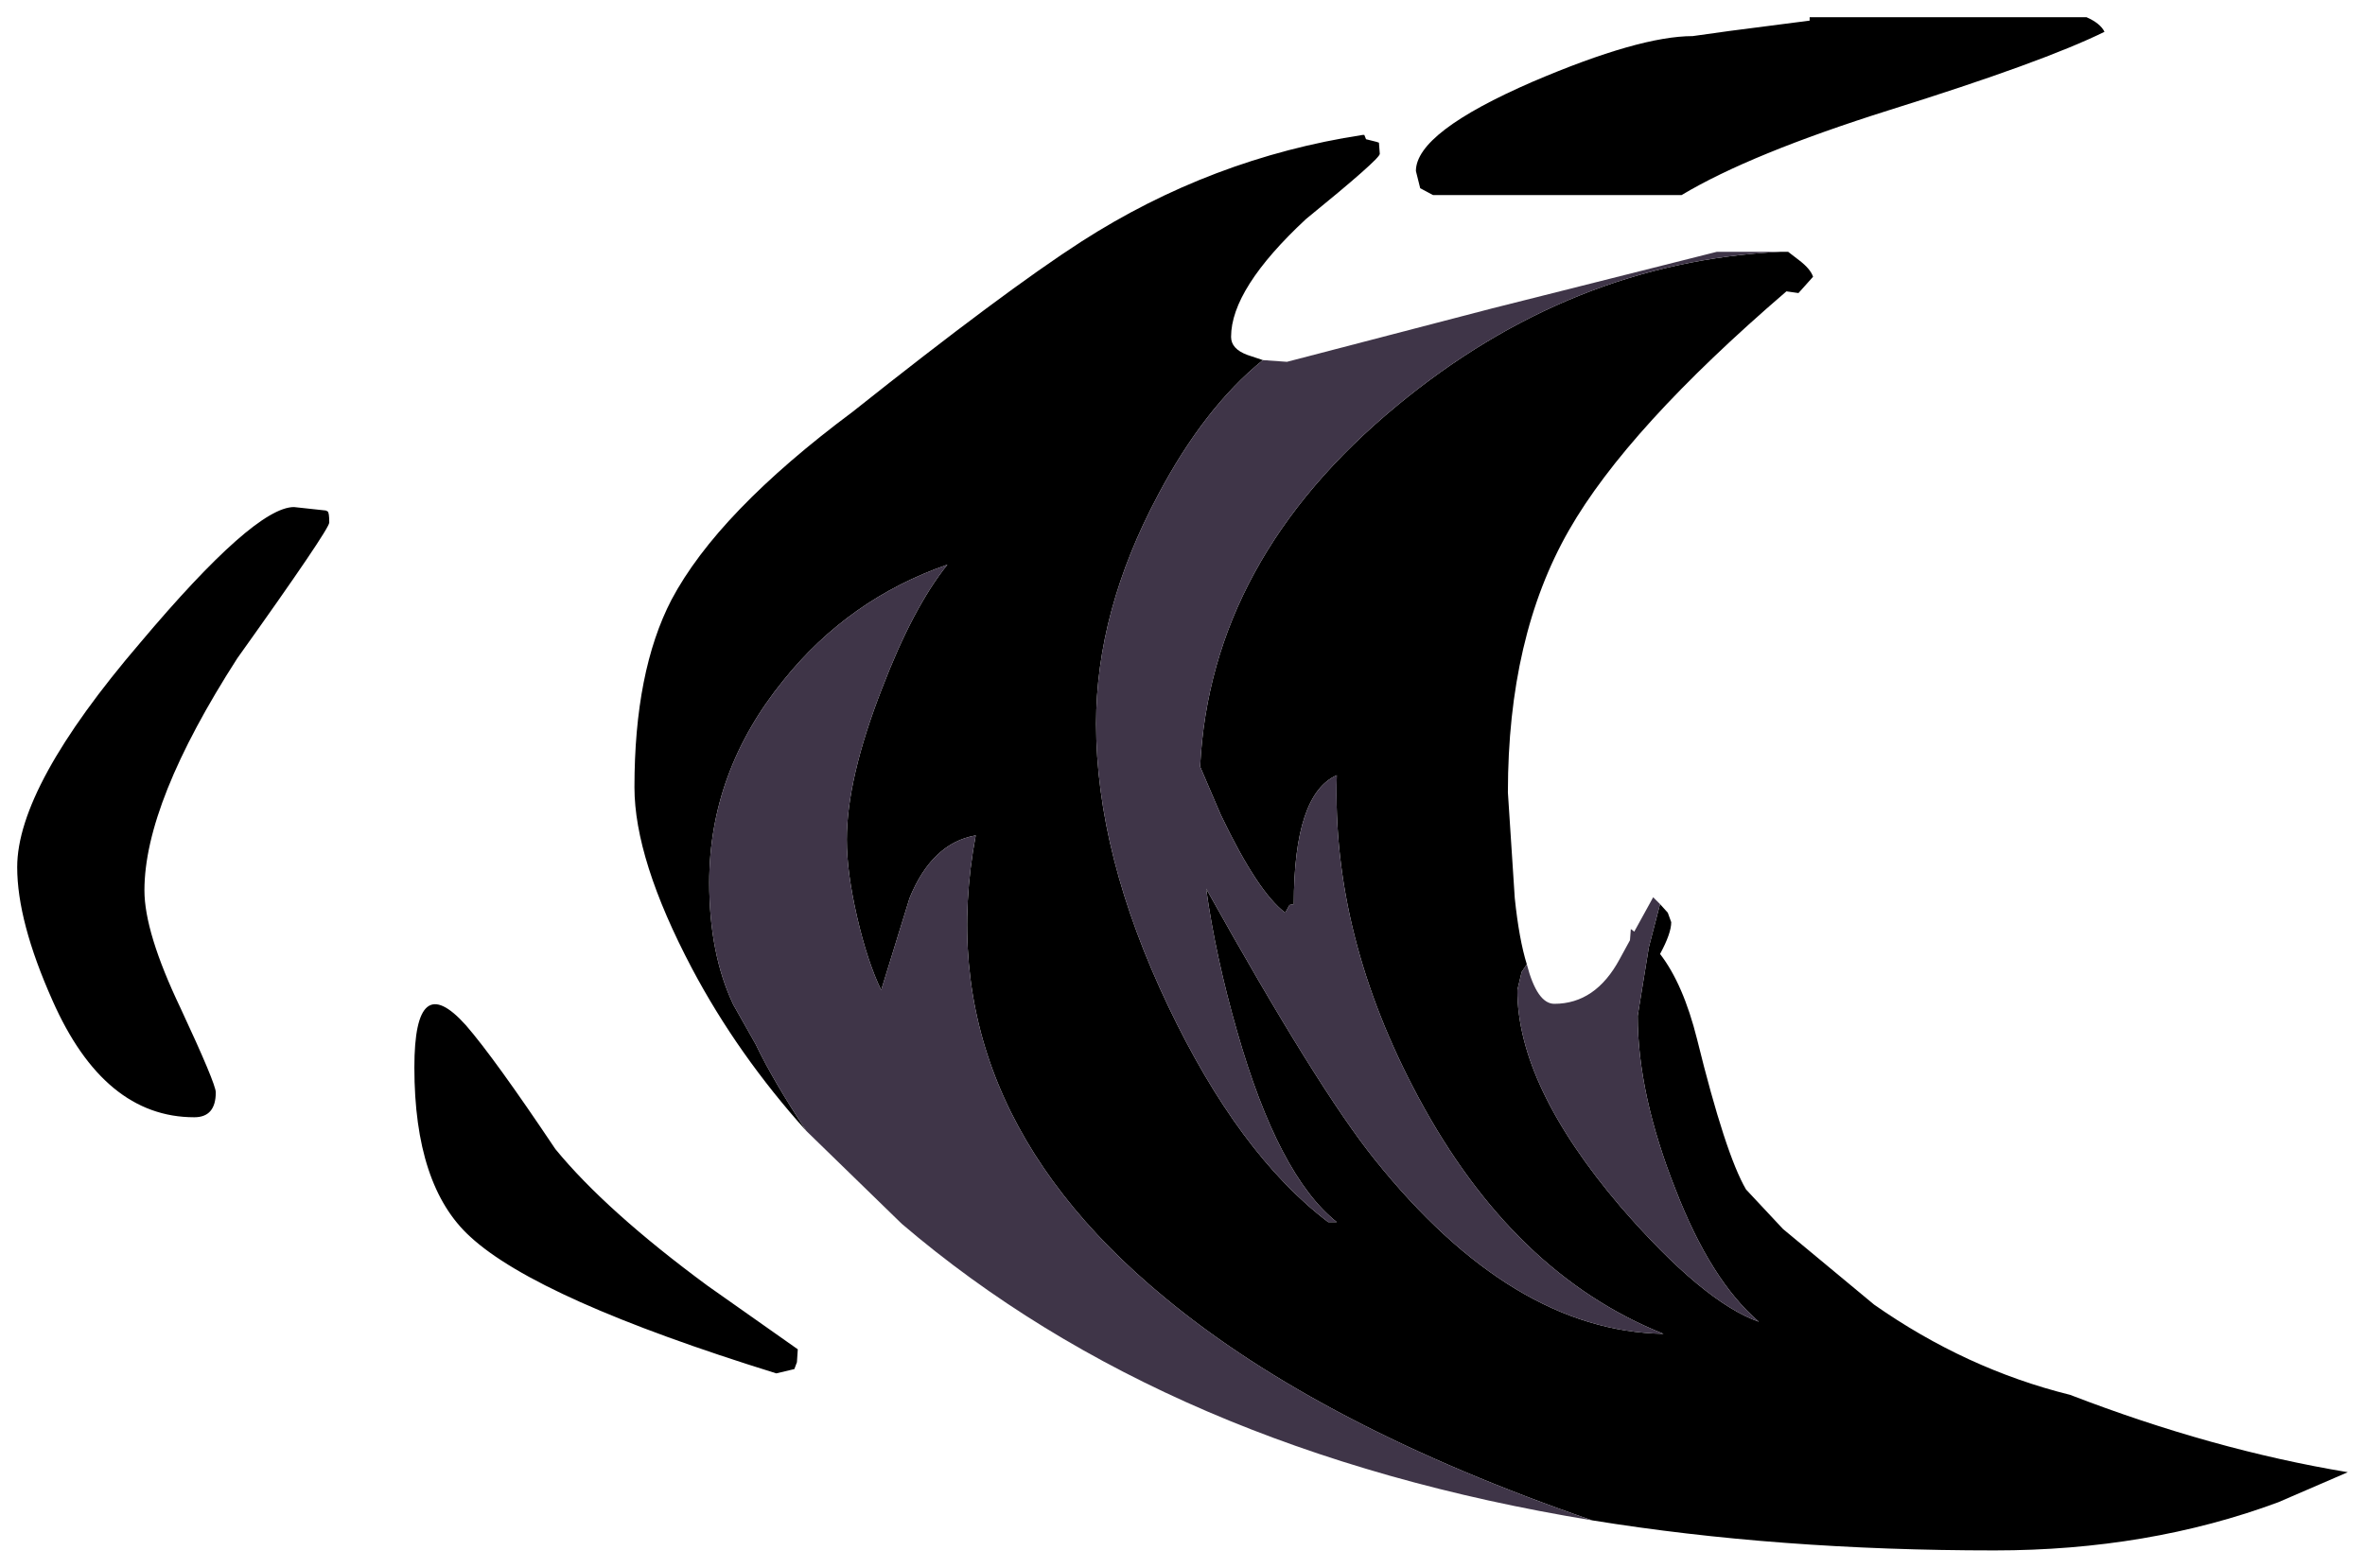 <?xml version="1.0" encoding="UTF-8" standalone="no"?>
<svg xmlns:xlink="http://www.w3.org/1999/xlink" height="91.2px" width="137.55px" xmlns="http://www.w3.org/2000/svg">
  <g transform="matrix(1.0, 0.0, 0.0, 1.0, 103.25, -22.4)">
    <path d="M19.15 24.25 Q15.6 26.0 6.65 28.8 -1.45 31.35 -5.45 33.75 L-19.9 33.75 -20.65 33.35 -20.9 32.35 Q-20.9 30.1 -14.1 27.15 -7.9 24.5 -4.8 24.5 L-2.65 24.2 2.0 23.6 2.0 23.4 18.1 23.4 Q18.9 23.75 19.15 24.25 M0.3 37.05 L0.75 37.05 1.4 37.55 Q2.05 38.05 2.2 38.5 L1.35 39.45 0.65 39.35 Q-8.6 47.3 -12.0 53.25 -15.55 59.45 -15.55 68.5 L-15.15 74.65 Q-14.9 77.05 -14.45 78.5 L-14.75 78.95 -15.0 80.0 Q-15.0 85.55 -9.0 92.6 -4.2 98.15 -0.95 99.3 -3.75 96.9 -5.8 91.6 -8.0 86.05 -8.0 81.5 L-7.35 77.5 -6.7 75.0 -6.25 75.5 -6.05 76.05 Q-6.05 76.7 -6.7 77.9 -5.35 79.65 -4.55 82.85 -2.9 89.55 -1.7 91.6 L0.45 93.9 5.75 98.3 Q11.1 102.05 17.15 103.55 25.45 106.75 33.3 108.05 L29.25 109.8 Q21.7 112.6 12.75 112.6 0.15 112.6 -10.65 110.85 -26.45 105.4 -35.5 97.9 -49.4 86.45 -46.5 71.0 -49.05 71.45 -50.35 74.65 L-52.0 80.0 Q-52.8 78.35 -53.4 75.75 -54.0 73.15 -54.0 71.25 -54.0 67.7 -51.95 62.45 -50.15 57.75 -48.15 55.25 -53.9 57.25 -57.7 62.0 -62.0 67.3 -62.0 73.75 -62.0 77.9 -60.6 80.85 L-59.3 83.15 Q-58.3 85.25 -56.35 88.2 -60.35 83.75 -63.0 78.75 -66.35 72.4 -66.35 68.2 -66.35 61.45 -64.2 57.3 -61.5 52.2 -53.65 46.35 -44.85 39.35 -40.35 36.45 -32.8 31.6 -24.0 30.25 L-23.9 30.25 -23.8 30.5 -23.2 30.65 -23.05 30.7 -23.0 31.35 Q-23.0 31.65 -27.3 35.15 -31.65 39.2 -31.65 42.0 -31.65 42.7 -30.7 43.05 L-29.8 43.35 Q-33.2 46.1 -35.9 51.2 -39.5 57.95 -39.5 64.5 -39.5 72.15 -35.3 80.95 -31.2 89.55 -26.0 93.5 L-25.5 93.5 Q-28.9 90.8 -31.3 82.4 -32.55 78.05 -33.1 74.1 -26.6 85.75 -23.3 89.85 -15.3 99.85 -6.5 100.0 -15.25 96.5 -20.75 86.25 -25.8 76.85 -25.5 67.5 -28.0 68.6 -28.0 75.0 L-28.25 75.05 -28.5 75.5 Q-30.1 74.3 -32.25 69.8 L-33.45 67.0 Q-32.85 54.95 -22.0 46.0 -11.9 37.65 0.3 37.05 M-70.95 89.25 Q-68.0 92.85 -62.1 97.2 L-56.85 100.9 -56.9 101.65 -57.05 102.05 -58.1 102.3 Q-71.95 98.0 -75.9 94.35 -79.15 91.4 -79.15 84.5 -79.15 78.7 -76.15 82.05 -74.5 83.95 -70.95 89.25 M-84.2 52.15 Q-84.1 52.2 -84.1 52.8 -84.1 53.2 -89.45 60.7 -94.85 69.1 -94.85 74.2 -94.85 76.65 -92.75 81.05 -90.7 85.45 -90.7 85.95 -90.7 87.4 -91.95 87.4 -97.2 87.4 -100.2 80.6 -102.25 76.0 -102.25 72.85 -102.25 68.15 -95.1 59.8 -88.45 51.9 -86.15 51.9 L-84.3 52.1 -84.2 52.15" fill="#000000" fill-rule="evenodd" stroke="none"/>
    <path d="M-14.45 78.5 Q-13.85 80.8 -12.85 80.8 -10.45 80.8 -9.05 78.2 L-8.45 77.1 -8.4 76.45 -8.2 76.6 -7.1 74.6 -6.7 75.0 -7.35 77.5 -8.0 81.5 Q-8.0 86.05 -5.8 91.6 -3.75 96.9 -0.95 99.3 -4.2 98.15 -9.0 92.6 -15.0 85.55 -15.0 80.0 L-14.75 78.95 -14.45 78.5 M-10.65 110.85 Q-35.35 106.8 -50.8 93.6 L-56.35 88.2 Q-58.3 85.25 -59.3 83.15 L-60.6 80.85 Q-62.0 77.9 -62.0 73.75 -62.0 67.3 -57.7 62.0 -53.9 57.25 -48.15 55.25 -50.15 57.75 -51.95 62.45 -54.0 67.7 -54.0 71.25 -54.0 73.15 -53.4 75.75 -52.8 78.35 -52.0 80.0 L-50.35 74.65 Q-49.05 71.45 -46.5 71.0 -49.4 86.45 -35.5 97.9 -26.45 105.4 -10.65 110.85 M-29.8 43.35 L-28.4 43.45 -16.5 40.35 -3.4 37.05 0.3 37.05 Q-11.9 37.65 -22.0 46.0 -32.85 54.95 -33.45 67.0 L-32.25 69.8 Q-30.1 74.3 -28.5 75.5 L-28.25 75.05 -28.0 75.0 Q-28.0 68.6 -25.5 67.5 -25.8 76.85 -20.75 86.25 -15.25 96.5 -6.5 100.0 -15.3 99.85 -23.3 89.85 -26.6 85.75 -33.1 74.1 -32.55 78.05 -31.3 82.4 -28.9 90.8 -25.5 93.5 L-26.0 93.5 Q-31.2 89.55 -35.3 80.95 -39.5 72.15 -39.5 64.5 -39.5 57.95 -35.9 51.2 -33.2 46.1 -29.8 43.35" fill="#3f3548" fill-rule="evenodd" stroke="none"/>
  </g>
</svg>